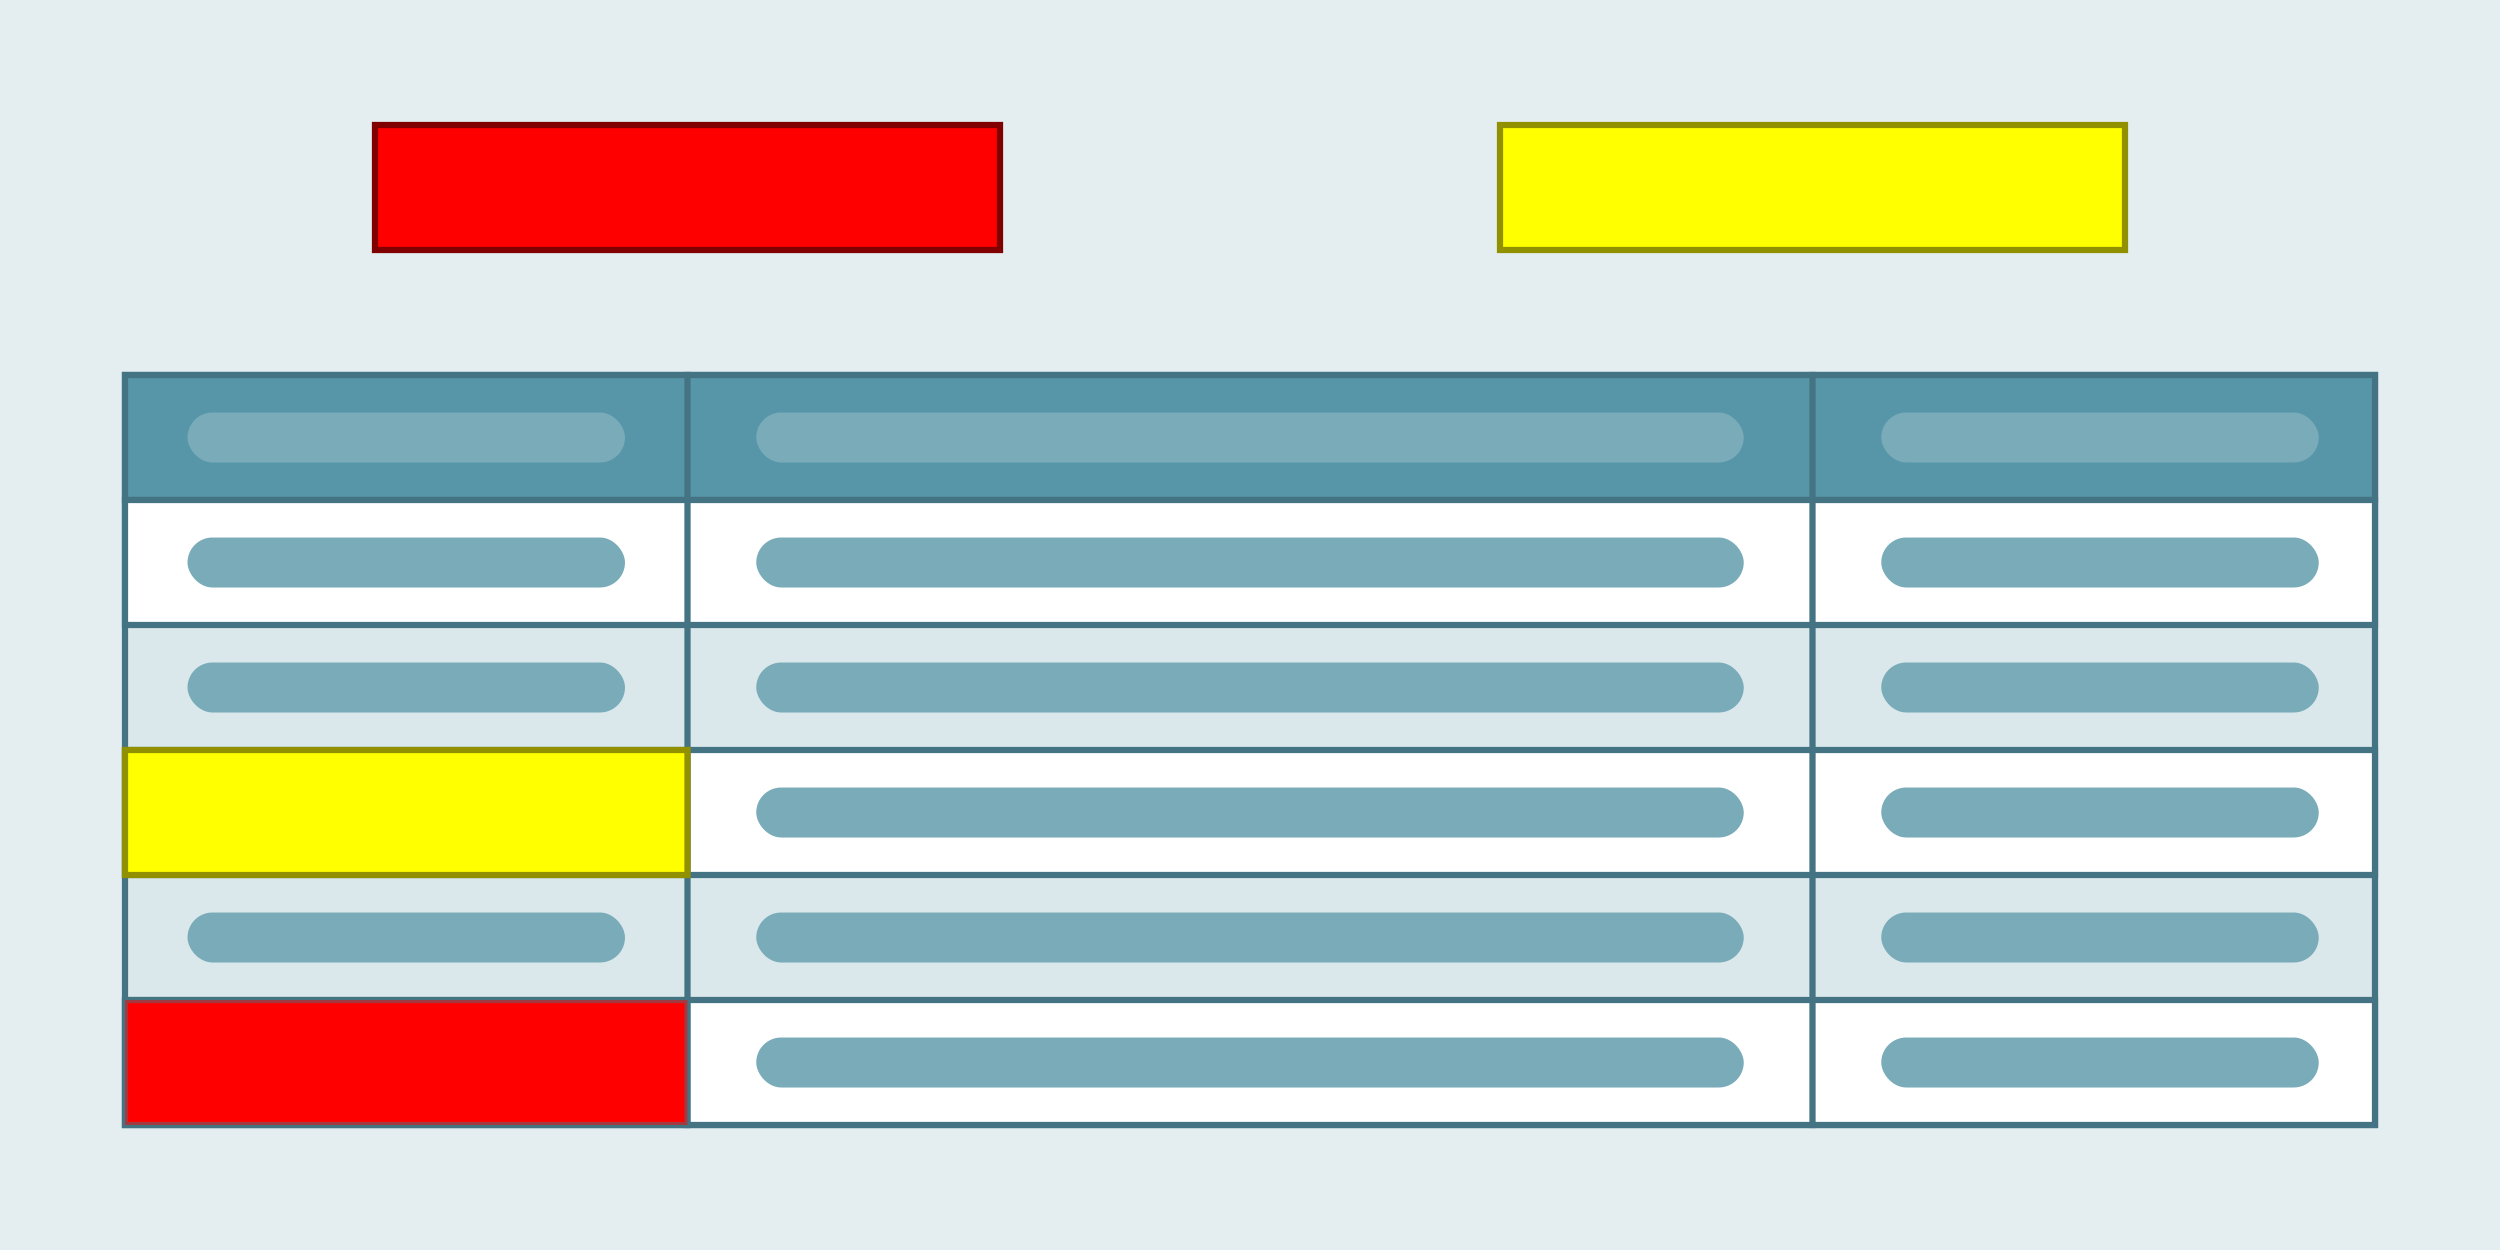 <?xml version="1.0" encoding="UTF-8"?>
<svg width="400px" height="200px" viewBox="0 0 400 200" version="1.1" xmlns="http://www.w3.org/2000/svg" xmlns:xlink="http://www.w3.org/1999/xlink">
    <!-- Generator: Sketch 59.1 (86144) - https://sketch.com -->
    <title>log-demo</title>
    <desc>Created with Sketch.</desc>
    <g id="log-demo" stroke="none" stroke-width="1" fill="none" fill-rule="evenodd">
        <rect fill="#E4EEF1" x="0" y="0" width="400" height="200"></rect>
        <rect id="Rectangle" stroke="#800000" fill="#FF0000" x="60" y="20" width="100" height="20"></rect>
        <rect id="Rectangle" stroke="#909000" fill="#FFFF00" x="240" y="20" width="100" height="20"></rect>
        <rect id="Rectangle" stroke="#447483" fill="#DAE8EC" x="20" y="60" width="360" height="120"></rect>
        <rect id="Rectangle" stroke="#447483" fill="#5795A8" x="20" y="60" width="360" height="20"></rect>
        <rect id="Rectangle" stroke="#447483" fill="#FFFFFF" x="20" y="80" width="360" height="20"></rect>
        <rect id="Rectangle" stroke="#447483" fill="#FFFFFF" x="20" y="120" width="360" height="20"></rect>
        <rect id="Rectangle" stroke="#447483" fill="#FFFFFF" x="20" y="160" width="360" height="20"></rect>
        <line x1="290" y1="60" x2="290" y2="180" id="Line" stroke="#447483" stroke-linecap="square"></line>
        <line x1="110" y1="60" x2="110" y2="180" id="Line" stroke="#447483" stroke-linecap="square"></line>
        <rect id="Rectangle" stroke="#909000" fill="#FFFF00" x="20" y="120" width="90" height="20"></rect>
        <rect id="Rectangle" stroke-opacity="0.5" stroke="#447483" fill="#FF0000" x="20" y="160" width="90" height="20"></rect>
        <rect id="Rectangle" fill="#79ABB9" x="30" y="66" width="70" height="8" rx="4"></rect>
        <rect id="Rectangle" fill="#79ABB9" x="30" y="86" width="70" height="8" rx="4"></rect>
        <rect id="Rectangle" fill="#79ABB9" x="30" y="106" width="70" height="8" rx="4"></rect>
        <rect id="Rectangle" fill="#79ABB9" x="30" y="146" width="70" height="8" rx="4"></rect>
        <rect id="Rectangle" fill="#79ABB9" x="301" y="66" width="70" height="8" rx="4"></rect>
        <rect id="Rectangle" fill="#79ABB9" x="301" y="86" width="70" height="8" rx="4"></rect>
        <rect id="Rectangle" fill="#79ABB9" x="301" y="106" width="70" height="8" rx="4"></rect>
        <rect id="Rectangle" fill="#79ABB9" x="301" y="126" width="70" height="8" rx="4"></rect>
        <rect id="Rectangle" fill="#79ABB9" x="301" y="146" width="70" height="8" rx="4"></rect>
        <rect id="Rectangle" fill="#79ABB9" x="301" y="166" width="70" height="8" rx="4"></rect>
        <rect id="Rectangle" fill="#79ABB9" x="121" y="66" width="158" height="8" rx="4"></rect>
        <rect id="Rectangle" fill="#79ABB9" x="121" y="86" width="158" height="8" rx="4"></rect>
        <rect id="Rectangle" fill="#79ABB9" x="121" y="106" width="158" height="8" rx="4"></rect>
        <rect id="Rectangle" fill="#79ABB9" x="121" y="126" width="158" height="8" rx="4"></rect>
        <rect id="Rectangle" fill="#79ABB9" x="121" y="146" width="158" height="8" rx="4"></rect>
        <rect id="Rectangle" fill="#79ABB9" x="121" y="166" width="158" height="8" rx="4"></rect>
    </g>
</svg>
